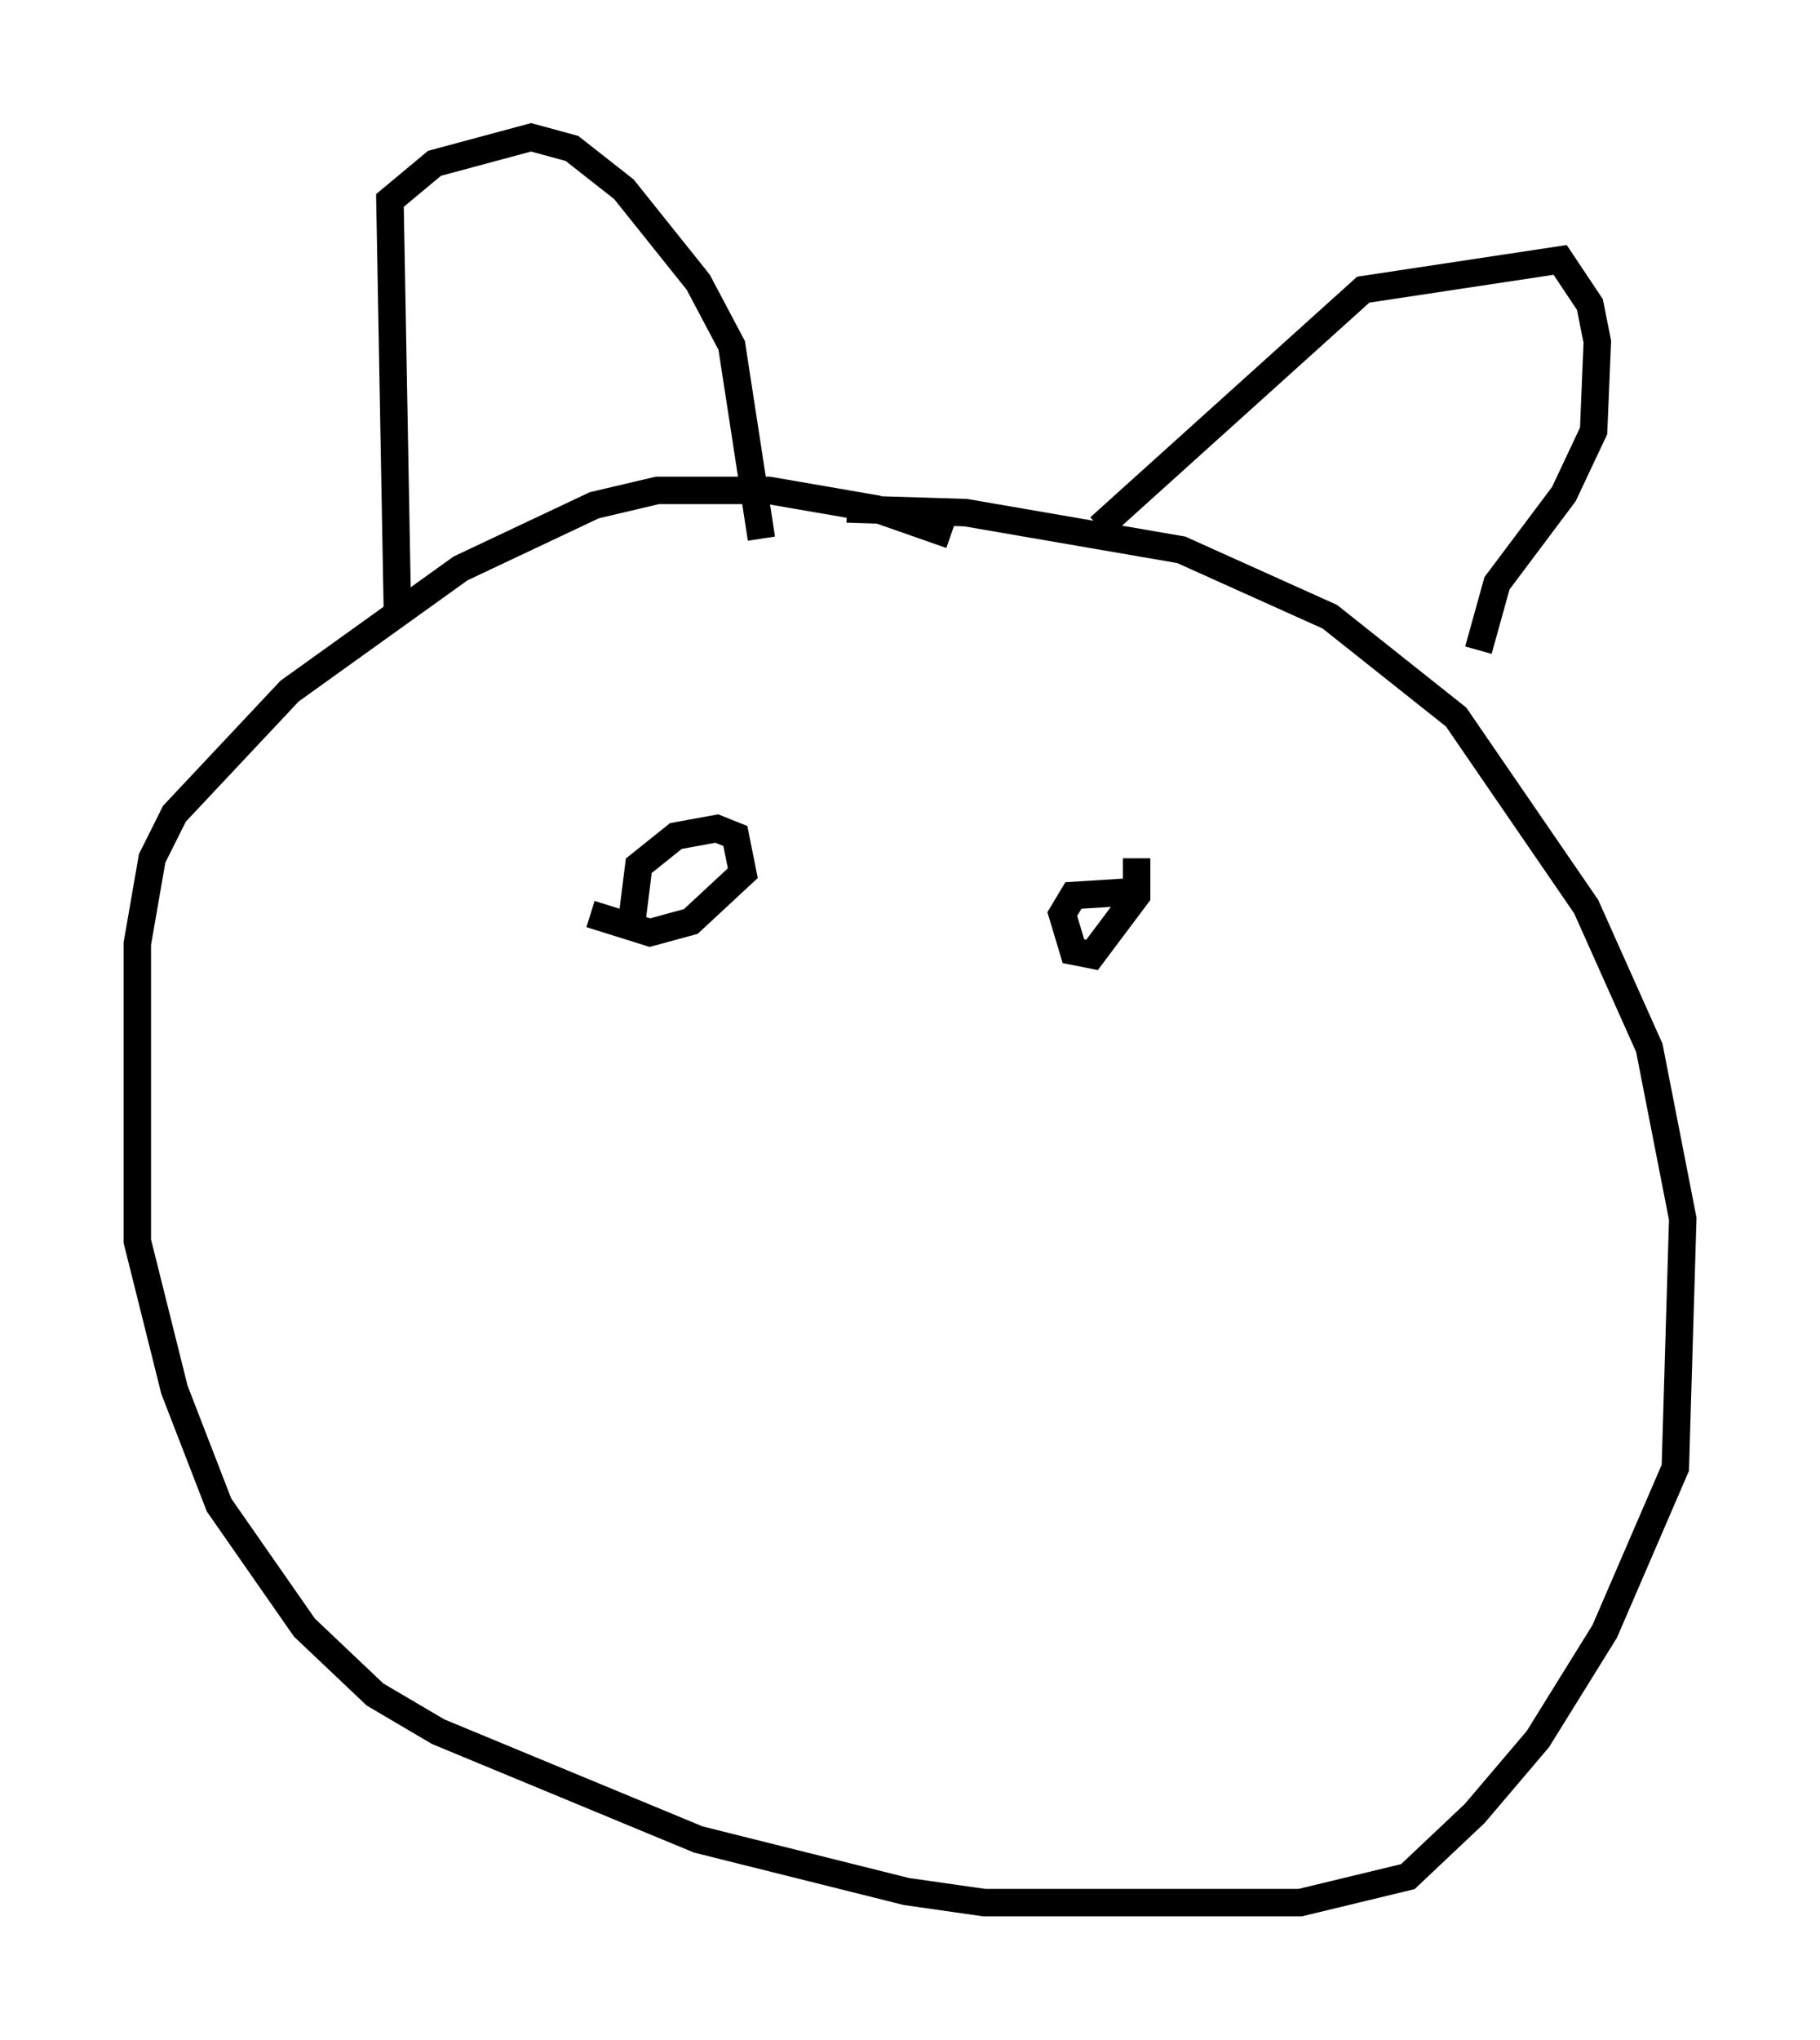 <?xml version="1.0" encoding="utf-8" ?>
<svg baseProfile="full" height="74.275" version="1.1" width="66.292" xmlns="http://www.w3.org/2000/svg" xmlns:ev="http://www.w3.org/2001/xml-events" xmlns:xlink="http://www.w3.org/1999/xlink"><defs /><rect fill="white" height="74.275" width="66.292" x="0" y="0" /><path d="M35.987, 21.238 m-1.353, -1.759 l-2.706, -0.947 -3.924, -0.677 l-4.059, 0.0 -2.3, 0.541 l-4.871, 2.3 -6.225, 4.465 l-4.195, 4.465 -0.812, 1.624 l-0.541, 3.112 0.0, 10.825 l1.353, 5.413 1.624, 4.195 l3.112, 4.465 2.571, 2.436 l2.3, 1.353 9.472, 3.924 l7.578, 1.894 2.842, 0.406 l11.502, 0.0 3.924, -0.947 l2.436, -2.3 2.3, -2.706 l2.436, -3.924 2.571, -5.954 l0.271, -9.066 -1.218, -6.225 l-2.3, -5.142 -4.736, -6.901 l-4.601, -3.654 -5.413, -2.436 l-7.848, -1.353 -4.33, -0.135 m-16.373, 3.654 l-0.271, -14.885 1.624, -1.353 l3.518, -0.947 1.488, 0.406 l1.894, 1.488 2.706, 3.383 l1.218, 2.3 1.083, 7.036 m12.314, -0.406 l9.607, -8.66 7.172, -1.083 l1.083, 1.624 0.271, 1.353 l-0.135, 3.248 -1.083, 2.3 l-2.436, 3.248 -0.677, 2.436 m-32.341, 9.607 l2.165, 0.677 1.488, -0.406 l1.894, -1.759 -0.271, -1.353 l-0.677, -0.271 -1.488, 0.271 l-1.353, 1.083 -0.271, 2.165 m18.268, -1.218 l-2.165, 0.135 -0.406, 0.677 l0.406, 1.353 0.677, 0.135 l1.624, -2.165 0.0, -1.353 " fill="none" stroke="black" stroke-width="1" /></svg>